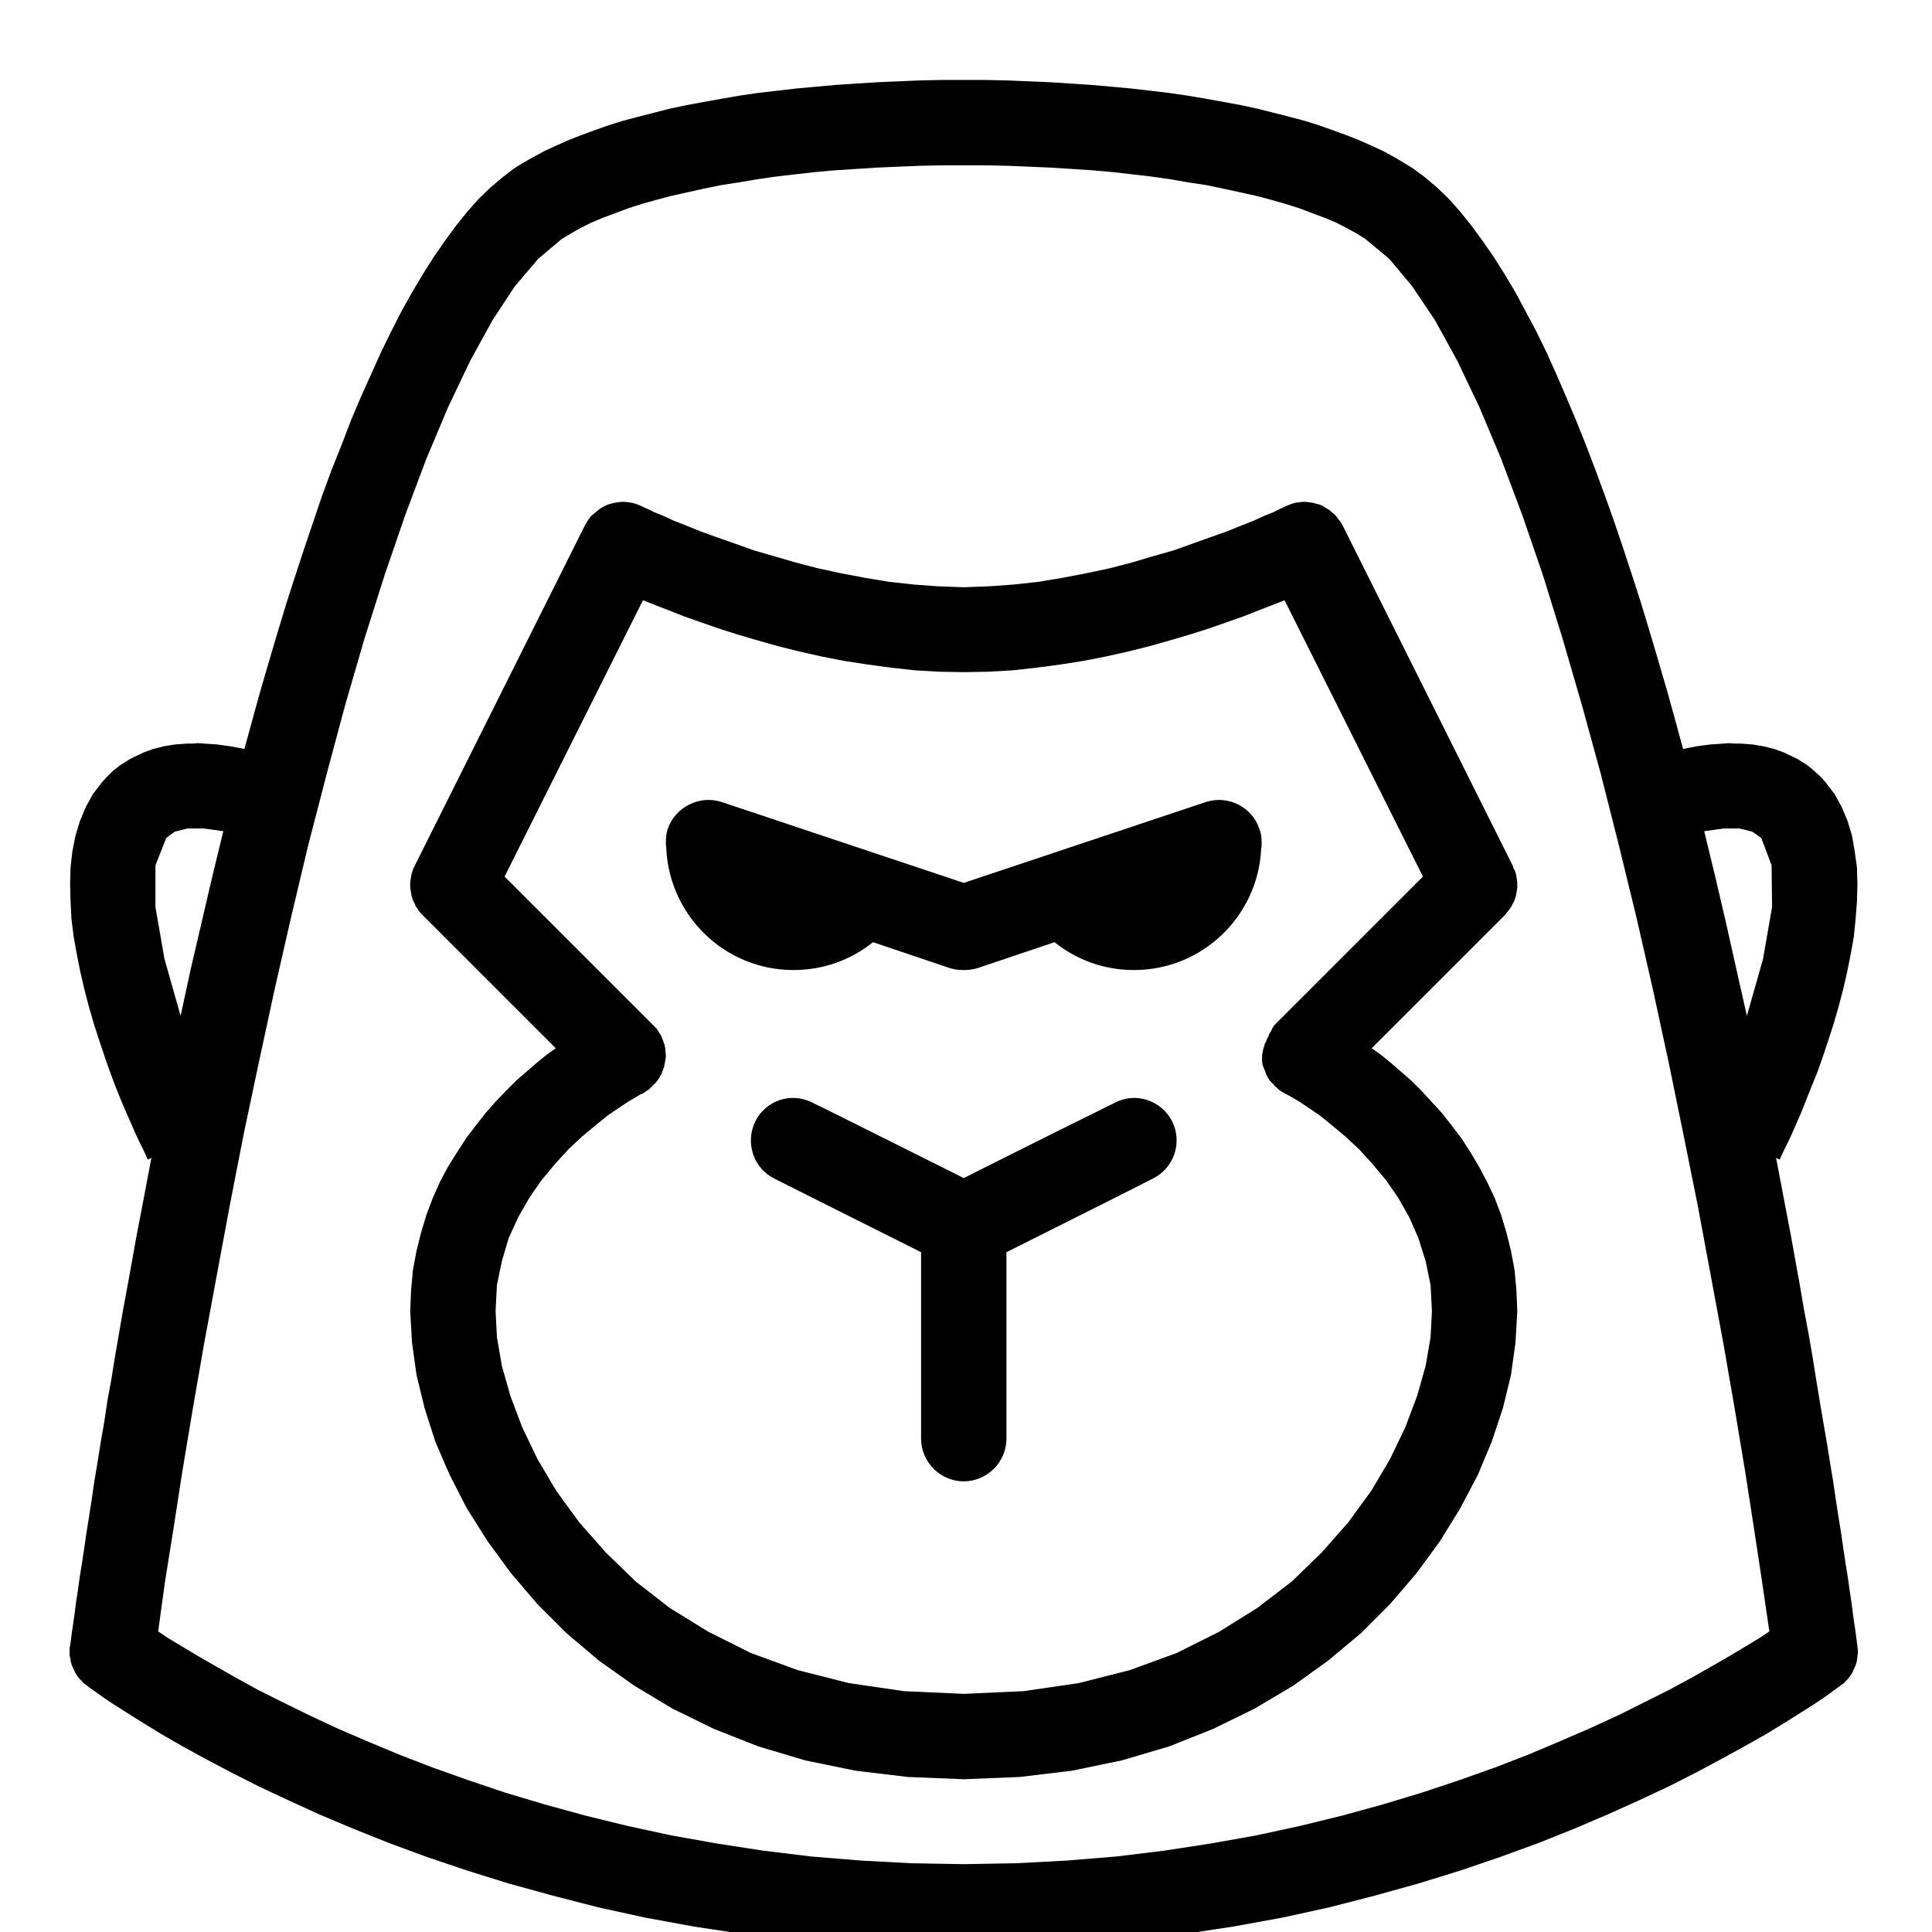 <?xml version="1.0" encoding="UTF-8" standalone="no"?>
<!DOCTYPE svg PUBLIC "-//W3C//DTD SVG 1.1//EN" "http://www.w3.org/Graphics/SVG/1.1/DTD/svg11.dtd">
<svg version="1.1" xmlns="http://www.w3.org/2000/svg" xmlns:xlink="http://www.w3.org/1999/xlink" preserveAspectRatio="xMidYMid meet" viewBox="0 0 43 43" width="43" height="43"><defs><path d="M13.99 11.18L14.06 11.19L14.14 11.21L14.22 11.24L14.29 11.27L14.33 11.29L14.42 11.33L14.56 11.4L14.76 11.48L15 11.59L15.28 11.7L15.6 11.83L15.96 11.96L16.36 12.1L16.78 12.25L17.23 12.38L17.71 12.52L18.21 12.65L18.72 12.76L19.25 12.86L19.79 12.95L20.34 13.01L20.89 13.05L21.45 13.07L22 13.05L22.56 13.01L23.11 12.95L23.65 12.86L24.17 12.76L24.69 12.65L25.19 12.52L25.66 12.38L26.12 12.25L26.54 12.1L26.93 11.96L27.3 11.83L27.62 11.7L27.9 11.59L28.14 11.48L28.34 11.4L28.48 11.33L28.57 11.29L28.61 11.27L28.68 11.24L28.76 11.21L28.83 11.19L28.91 11.18L28.99 11.17L29.07 11.17L29.14 11.18L29.22 11.19L29.29 11.21L29.37 11.23L29.44 11.26L29.5 11.3L29.57 11.34L29.63 11.39L29.69 11.44L29.74 11.49L29.79 11.56L29.84 11.62L29.88 11.69L33.67 19.27L33.69 19.33L33.72 19.39L33.74 19.45L33.75 19.51L33.76 19.57L33.77 19.64L33.77 19.7L33.77 19.76L33.76 19.82L33.75 19.88L33.74 19.94L33.72 20L33.7 20.06L33.67 20.11L33.64 20.17L33.61 20.22L33.57 20.27L33.53 20.32L33.49 20.37L30.53 23.33L30.74 23.48L30.96 23.66L31.18 23.85L31.41 24.05L31.64 24.28L31.86 24.52L32.09 24.77L32.31 25.05L32.53 25.34L32.73 25.65L32.92 25.97L33.1 26.31L33.27 26.67L33.41 27.04L33.53 27.44L33.63 27.84L33.71 28.27L33.75 28.71L33.77 29.18L33.73 29.88L33.63 30.6L33.45 31.34L33.2 32.09L32.89 32.83L32.5 33.57L32.05 34.3L31.53 35.01L30.94 35.7L30.29 36.35L29.56 36.96L28.78 37.52L27.92 38.03L27 38.48L26.02 38.87L24.97 39.18L23.86 39.41L22.69 39.55L21.45 39.6L20.21 39.55L19.04 39.41L17.92 39.18L16.88 38.87L15.89 38.48L14.97 38.03L14.12 37.52L13.33 36.96L12.61 36.35L11.96 35.7L11.37 35.01L10.85 34.3L10.39 33.57L10.01 32.83L9.69 32.09L9.45 31.34L9.27 30.6L9.17 29.88L9.13 29.18L9.15 28.71L9.19 28.27L9.27 27.84L9.37 27.44L9.49 27.04L9.63 26.67L9.79 26.31L9.97 25.97L10.17 25.65L10.37 25.34L10.59 25.05L10.81 24.77L11.03 24.52L11.26 24.28L11.49 24.05L11.72 23.85L11.94 23.66L12.16 23.48L12.37 23.33L9.41 20.37L9.36 20.32L9.32 20.27L9.29 20.22L9.25 20.17L9.23 20.11L9.2 20.06L9.18 20L9.16 19.94L9.15 19.88L9.14 19.82L9.13 19.76L9.13 19.7L9.13 19.64L9.14 19.57L9.15 19.51L9.16 19.45L9.18 19.39L9.2 19.33L9.23 19.27L13.02 11.69L13.06 11.62L13.1 11.56L13.15 11.49L13.21 11.44L13.27 11.39L13.33 11.34L13.39 11.3L13.46 11.26L13.53 11.23L13.6 11.21L13.68 11.19L13.75 11.18L13.83 11.17L13.91 11.17L13.99 11.18ZM28 13.59L27.67 13.72L27.3 13.85L26.9 13.99L26.49 14.12L26.05 14.25L25.59 14.38L25.11 14.5L24.62 14.61L24.11 14.71L23.6 14.79L23.07 14.86L22.53 14.92L21.99 14.95L21.45 14.96L20.91 14.95L20.37 14.92L19.83 14.86L19.31 14.79L18.79 14.71L18.28 14.61L17.79 14.5L17.31 14.38L16.85 14.25L16.41 14.12L16 13.99L15.6 13.85L15.23 13.72L14.9 13.59L14.59 13.47L14.31 13.36L11.23 19.51L14.54 22.82L14.58 22.86L14.62 22.9L14.65 22.95L14.68 23L14.71 23.04L14.73 23.09L14.75 23.14L14.77 23.2L14.79 23.25L14.8 23.3L14.81 23.36L14.81 23.41L14.82 23.47L14.82 23.53L14.81 23.58L14.8 23.64L14.79 23.69L14.78 23.75L14.76 23.8L14.74 23.85L14.72 23.91L14.69 23.95L14.67 24L14.63 24.05L14.6 24.09L14.56 24.13L14.52 24.17L14.48 24.21L14.44 24.25L14.39 24.28L14.35 24.31L14.3 24.34L14.25 24.36L14.15 24.42L13.98 24.52L13.77 24.66L13.52 24.83L13.25 25.05L12.95 25.3L12.65 25.58L12.35 25.91L12.05 26.27L11.78 26.66L11.53 27.1L11.32 27.56L11.17 28.07L11.06 28.6L11.03 29.18L11.06 29.76L11.17 30.4L11.36 31.07L11.62 31.76L11.96 32.47L12.38 33.18L12.89 33.88L13.48 34.55L14.15 35.2L14.91 35.79L15.77 36.32L16.71 36.79L17.75 37.17L18.89 37.46L20.12 37.64L21.45 37.7L22.78 37.64L24.01 37.46L25.15 37.17L26.19 36.79L27.13 36.32L27.98 35.79L28.75 35.2L29.42 34.55L30.01 33.88L30.52 33.18L30.94 32.47L31.28 31.76L31.54 31.07L31.73 30.4L31.84 29.76L31.87 29.18L31.84 28.6L31.73 28.07L31.57 27.56L31.37 27.1L31.12 26.66L30.85 26.27L30.55 25.91L30.25 25.58L29.95 25.3L29.65 25.05L29.38 24.83L29.13 24.66L28.92 24.52L28.75 24.42L28.64 24.36L28.6 24.34L28.55 24.31L28.5 24.28L28.46 24.25L28.42 24.21L28.37 24.17L28.34 24.13L28.3 24.09L28.26 24.05L28.23 24L28.2 23.95L28.18 23.91L28.16 23.85L28.14 23.8L28.12 23.75L28.1 23.69L28.09 23.64L28.09 23.6L28.09 23.56L28.09 23.52L28.09 23.48L28.1 23.43L28.11 23.38L28.12 23.33L28.14 23.28L28.15 23.23L28.18 23.18L28.2 23.12L28.23 23.07L28.25 23.01L28.29 22.95L28.32 22.88L28.36 22.82L31.67 19.51L28.59 13.36L28.31 13.47L28 13.59Z" id="b81kFBbEF7"></path><path d="M21.45 26.22C19.43 25.21 18.31 24.65 18.08 24.54C17.61 24.3 17.04 24.49 16.81 24.96C16.58 25.43 16.77 26 17.23 26.23C17.45 26.34 18.54 26.89 20.5 27.87C20.5 30.36 20.5 31.74 20.5 32.02C20.5 32.54 20.93 32.97 21.45 32.97C21.97 32.97 22.4 32.54 22.4 32.02C22.4 31.74 22.4 30.36 22.4 27.87C24.36 26.89 25.45 26.34 25.66 26.23C26.13 26 26.32 25.43 26.09 24.96C25.85 24.49 25.28 24.3 24.82 24.54C24.37 24.76 23.24 25.32 21.45 26.22Z" id="bUZL10wya"></path><path d="M26.84 17.85C26.48 17.97 24.68 18.57 21.45 19.65C18.22 18.57 16.42 17.97 16.06 17.85C15.57 17.69 15.03 17.96 14.86 18.45C14.83 18.55 14.82 18.65 14.82 18.75C14.82 18.75 14.82 18.75 14.82 18.75C14.82 18.76 14.82 18.77 14.82 18.79C14.82 18.82 14.83 18.85 14.83 18.89C14.9 20.39 16.14 21.59 17.66 21.59C18.32 21.59 18.93 21.37 19.43 20.97C19.6 21.03 20.98 21.49 21.15 21.55C21.25 21.58 21.35 21.59 21.45 21.59C21.55 21.59 21.65 21.58 21.75 21.55C21.92 21.49 23.3 21.03 23.47 20.97C23.97 21.37 24.58 21.59 25.24 21.59C26.76 21.59 28 20.39 28.07 18.89C28.08 18.85 28.08 18.82 28.08 18.79C28.08 18.77 28.08 18.76 28.08 18.75C28.08 18.75 28.08 18.75 28.08 18.75C28.08 18.65 28.07 18.55 28.03 18.45C27.87 17.96 27.33 17.69 26.84 17.85Z" id="b2n125wowa"></path><path d="M22.42 1.79L22.9 1.81L23.37 1.83L23.84 1.86L24.29 1.89L24.74 1.93L25.18 1.97L25.61 2.02L26.03 2.07L26.44 2.13L26.85 2.2L27.24 2.27L27.62 2.34L27.99 2.42L28.35 2.51L28.7 2.6L29.04 2.69L29.36 2.79L29.67 2.9L29.97 3.01L30.25 3.12L30.52 3.24L30.78 3.36L31.02 3.49L31.24 3.62L31.45 3.75L31.72 3.95L31.98 4.17L32.24 4.42L32.49 4.7L32.74 5.01L32.99 5.35L33.24 5.71L33.48 6.09L33.72 6.49L33.95 6.92L34.19 7.37L34.42 7.84L34.64 8.33L34.86 8.84L35.08 9.36L35.3 9.91L35.51 10.46L35.72 11.03L35.93 11.62L36.13 12.21L36.33 12.82L36.53 13.44L36.72 14.07L36.91 14.71L37.1 15.36L37.28 16.01L37.46 16.67L37.61 16.64L37.76 16.61L37.91 16.59L38.06 16.57L38.21 16.56L38.35 16.55L38.48 16.54L38.62 16.55L38.75 16.55L38.88 16.56L39.01 16.57L39.13 16.59L39.25 16.61L39.37 16.64L39.49 16.67L39.6 16.71L39.71 16.75L39.81 16.8L39.92 16.85L40.02 16.9L40.11 16.96L40.21 17.02L40.3 17.09L40.38 17.16L40.47 17.24L40.55 17.32L40.63 17.41L40.83 17.67L40.99 17.96L41.12 18.27L41.22 18.6L41.28 18.95L41.33 19.31L41.34 19.68L41.33 20.06L41.3 20.45L41.26 20.85L41.19 21.24L41.11 21.64L41.02 22.03L40.92 22.41L40.81 22.79L40.69 23.16L40.57 23.52L40.45 23.86L40.32 24.18L40.2 24.48L40.09 24.76L39.98 25.01L39.88 25.24L39.79 25.43L39.71 25.59L39.65 25.72L39.61 25.81L39.53 25.77L39.64 26.35L39.75 26.93L39.86 27.5L39.96 28.06L40.06 28.61L40.15 29.14L40.25 29.67L40.34 30.19L40.42 30.69L40.5 31.18L40.58 31.65L40.66 32.11L40.73 32.55L40.8 32.97L40.86 33.38L40.92 33.77L40.98 34.14L41.03 34.49L41.08 34.82L41.13 35.13L41.17 35.42L41.21 35.68L41.24 35.92L41.27 36.13L41.3 36.33L41.32 36.49L41.34 36.63L41.34 36.67L41.35 36.7L41.35 36.74L41.35 36.78L41.35 36.82L41.34 36.85L41.34 36.89L41.33 36.93L41.33 36.96L41.32 37L41.31 37.03L41.3 37.07L41.28 37.1L41.27 37.14L41.25 37.17L41.24 37.2L41.22 37.24L41.2 37.27L41.18 37.3L41.16 37.33L41.13 37.36L41.11 37.39L41.08 37.41L41.06 37.44L41.03 37.47L41 37.49L40.97 37.51L40.9 37.56L40.78 37.65L40.6 37.78L40.36 37.94L40.06 38.13L39.71 38.35L39.3 38.6L38.84 38.86L38.33 39.14L37.77 39.44L37.16 39.75L36.5 40.06L35.79 40.38L35.04 40.7L34.24 41.02L33.39 41.33L32.51 41.63L31.57 41.92L30.6 42.19L29.59 42.45L28.54 42.68L27.44 42.88L26.32 43.05L25.15 43.2L23.95 43.3L22.72 43.37L21.45 43.39L20.18 43.37L18.95 43.3L17.75 43.2L16.58 43.05L15.45 42.88L14.36 42.68L13.31 42.45L12.3 42.19L11.32 41.92L10.39 41.63L9.5 41.33L8.66 41.02L7.86 40.7L7.1 40.38L6.4 40.06L5.74 39.75L5.13 39.44L4.56 39.14L4.05 38.86L3.6 38.6L3.19 38.35L2.84 38.13L2.54 37.94L2.3 37.78L2.12 37.65L1.99 37.56L1.93 37.51L1.9 37.49L1.87 37.47L1.84 37.44L1.82 37.41L1.79 37.39L1.77 37.36L1.74 37.33L1.72 37.3L1.7 37.27L1.68 37.24L1.66 37.2L1.65 37.17L1.63 37.14L1.62 37.1L1.6 37.07L1.59 37.03L1.58 37L1.57 36.96L1.57 36.93L1.56 36.89L1.55 36.85L1.55 36.82L1.55 36.78L1.55 36.74L1.55 36.7L1.55 36.67L1.56 36.63L1.58 36.49L1.6 36.33L1.63 36.13L1.66 35.92L1.69 35.68L1.73 35.42L1.77 35.13L1.82 34.82L1.87 34.49L1.92 34.14L1.98 33.77L2.04 33.38L2.1 32.97L2.17 32.55L2.24 32.11L2.32 31.65L2.39 31.18L2.48 30.69L2.56 30.19L2.65 29.67L2.74 29.15L2.84 28.61L2.94 28.06L3.04 27.5L3.15 26.93L3.26 26.35L3.37 25.77L3.29 25.81L3.25 25.72L3.19 25.59L3.11 25.43L3.02 25.24L2.92 25.01L2.81 24.76L2.69 24.48L2.57 24.18L2.45 23.86L2.33 23.52L2.21 23.16L2.09 22.79L1.98 22.41L1.88 22.03L1.79 21.64L1.71 21.24L1.64 20.85L1.59 20.45L1.57 20.06L1.56 19.68L1.57 19.31L1.61 18.95L1.68 18.6L1.78 18.27L1.91 17.96L2.07 17.67L2.27 17.41L2.35 17.32L2.43 17.24L2.51 17.16L2.6 17.09L2.69 17.02L2.79 16.96L2.88 16.9L2.98 16.85L3.09 16.8L3.19 16.75L3.3 16.71L3.41 16.67L3.53 16.64L3.64 16.61L3.77 16.59L3.89 16.57L4.02 16.56L4.15 16.55L4.28 16.55L4.41 16.54L4.55 16.55L4.69 16.56L4.84 16.57L4.98 16.59L5.13 16.61L5.29 16.64L5.44 16.67L5.62 16.01L5.8 15.36L5.99 14.71L6.18 14.07L6.37 13.44L6.57 12.82L6.77 12.21L6.97 11.62L7.17 11.03L7.38 10.46L7.6 9.91L7.81 9.36L8.03 8.84L8.26 8.33L8.48 7.84L8.71 7.37L8.94 6.92L9.18 6.49L9.42 6.09L9.66 5.71L9.91 5.35L10.16 5.01L10.41 4.7L10.66 4.42L10.92 4.17L11.18 3.95L11.44 3.75L11.65 3.62L11.88 3.49L12.12 3.36L12.38 3.24L12.65 3.12L12.93 3.01L13.23 2.9L13.54 2.79L13.86 2.69L14.2 2.6L14.55 2.51L14.9 2.42L15.28 2.34L15.66 2.27L16.05 2.2L16.45 2.13L16.86 2.07L17.29 2.02L17.72 1.97L18.16 1.93L18.61 1.89L19.06 1.86L19.53 1.83L20 1.81L20.47 1.79L20.96 1.78L21.45 1.78L21.94 1.78L22.42 1.79ZM20.47 3.69L19.99 3.71L19.52 3.73L19.05 3.76L18.59 3.79L18.14 3.83L17.7 3.88L17.27 3.93L16.85 3.99L16.44 4.06L16.05 4.12L15.66 4.2L15.3 4.28L14.94 4.36L14.6 4.45L14.28 4.54L13.97 4.64L13.68 4.75L13.41 4.85L13.15 4.96L12.91 5.08L12.7 5.2L12.5 5.32L11.98 5.76L11.46 6.37L10.96 7.13L10.46 8.04L9.97 9.07L9.49 10.21L9.02 11.46L8.56 12.8L8.11 14.22L7.68 15.7L7.27 17.23L6.86 18.81L6.48 20.41L6.11 22.03L5.76 23.65L5.42 25.26L5.11 26.85L4.82 28.41L4.54 29.92L4.29 31.36L4.06 32.74L3.86 34.03L3.67 35.22L3.52 36.31L3.76 36.47L4.06 36.65L4.41 36.86L4.81 37.09L5.25 37.34L5.74 37.61L6.28 37.88L6.87 38.17L7.49 38.46L8.16 38.75L8.88 39.05L9.63 39.34L10.42 39.62L11.25 39.9L12.12 40.16L13.03 40.41L13.97 40.64L14.94 40.85L15.95 41.03L16.99 41.19L18.06 41.32L19.16 41.41L20.29 41.47L21.45 41.49L22.61 41.47L23.74 41.41L24.84 41.32L25.91 41.19L26.95 41.03L27.96 40.85L28.93 40.64L29.87 40.41L30.78 40.16L31.64 39.9L32.48 39.62L33.27 39.34L34.02 39.05L34.73 38.75L35.4 38.46L36.03 38.17L36.61 37.88L37.15 37.61L37.65 37.34L38.09 37.09L38.49 36.86L38.84 36.65L39.14 36.47L39.38 36.31L39.22 35.22L39.04 34.03L38.84 32.74L38.61 31.36L38.36 29.92L38.08 28.41L37.79 26.85L37.47 25.26L37.14 23.65L36.79 22.03L36.42 20.41L36.03 18.81L35.63 17.23L35.21 15.7L34.78 14.22L34.34 12.8L33.88 11.46L33.41 10.21L32.93 9.07L32.44 8.04L31.94 7.13L31.43 6.37L30.92 5.76L30.39 5.32L30.2 5.2L29.98 5.08L29.75 4.96L29.49 4.85L29.22 4.75L28.93 4.64L28.62 4.54L28.3 4.45L27.96 4.36L27.6 4.28L27.23 4.2L26.85 4.12L26.45 4.06L26.05 3.99L25.63 3.93L25.2 3.88L24.76 3.83L24.31 3.79L23.85 3.76L23.38 3.73L22.91 3.71L22.43 3.69L21.94 3.68L21.45 3.68L20.96 3.68L20.47 3.69ZM38.18 19.53L38.42 20.56L38.65 21.59L38.88 22.61L39.24 21.34L39.44 20.19L39.43 19.26L39.2 18.65L39 18.51L38.72 18.44L38.36 18.44L37.93 18.5L38.18 19.53ZM3.89 18.51L3.7 18.65L3.46 19.26L3.46 20.19L3.66 21.34L4.02 22.61L4.24 21.59L4.48 20.56L4.72 19.53L4.97 18.5L4.54 18.44L4.17 18.44L3.89 18.51Z" id="a1jGUb8ebF"></path></defs><g><g><g><use xlink:href="#b81kFBbEF7" opacity="0.14" fill="#000000" fill-opacity="1"></use><g><use xlink:href="#b81kFBbEF7" opacity="0.14" fill-opacity="0" stroke="#000000" stroke-width="1" stroke-opacity="0"></use></g></g><g><use xlink:href="#bUZL10wya" opacity="0.14" fill="#000000" fill-opacity="1"></use><g><use xlink:href="#bUZL10wya" opacity="0.14" fill-opacity="0" stroke="#000000" stroke-width="1" stroke-opacity="0"></use></g></g><g><use xlink:href="#b2n125wowa" opacity="0.14" fill="#000000" fill-opacity="1"></use><g><use xlink:href="#b2n125wowa" opacity="0.14" fill-opacity="0" stroke="#000000" stroke-width="1" stroke-opacity="0"></use></g></g><g><use xlink:href="#a1jGUb8ebF" opacity="0.14" fill="#000000" fill-opacity="1"></use><g><use xlink:href="#a1jGUb8ebF" opacity="0.14" fill-opacity="0" stroke="#000000" stroke-width="1" stroke-opacity="0"></use></g></g></g></g></svg>